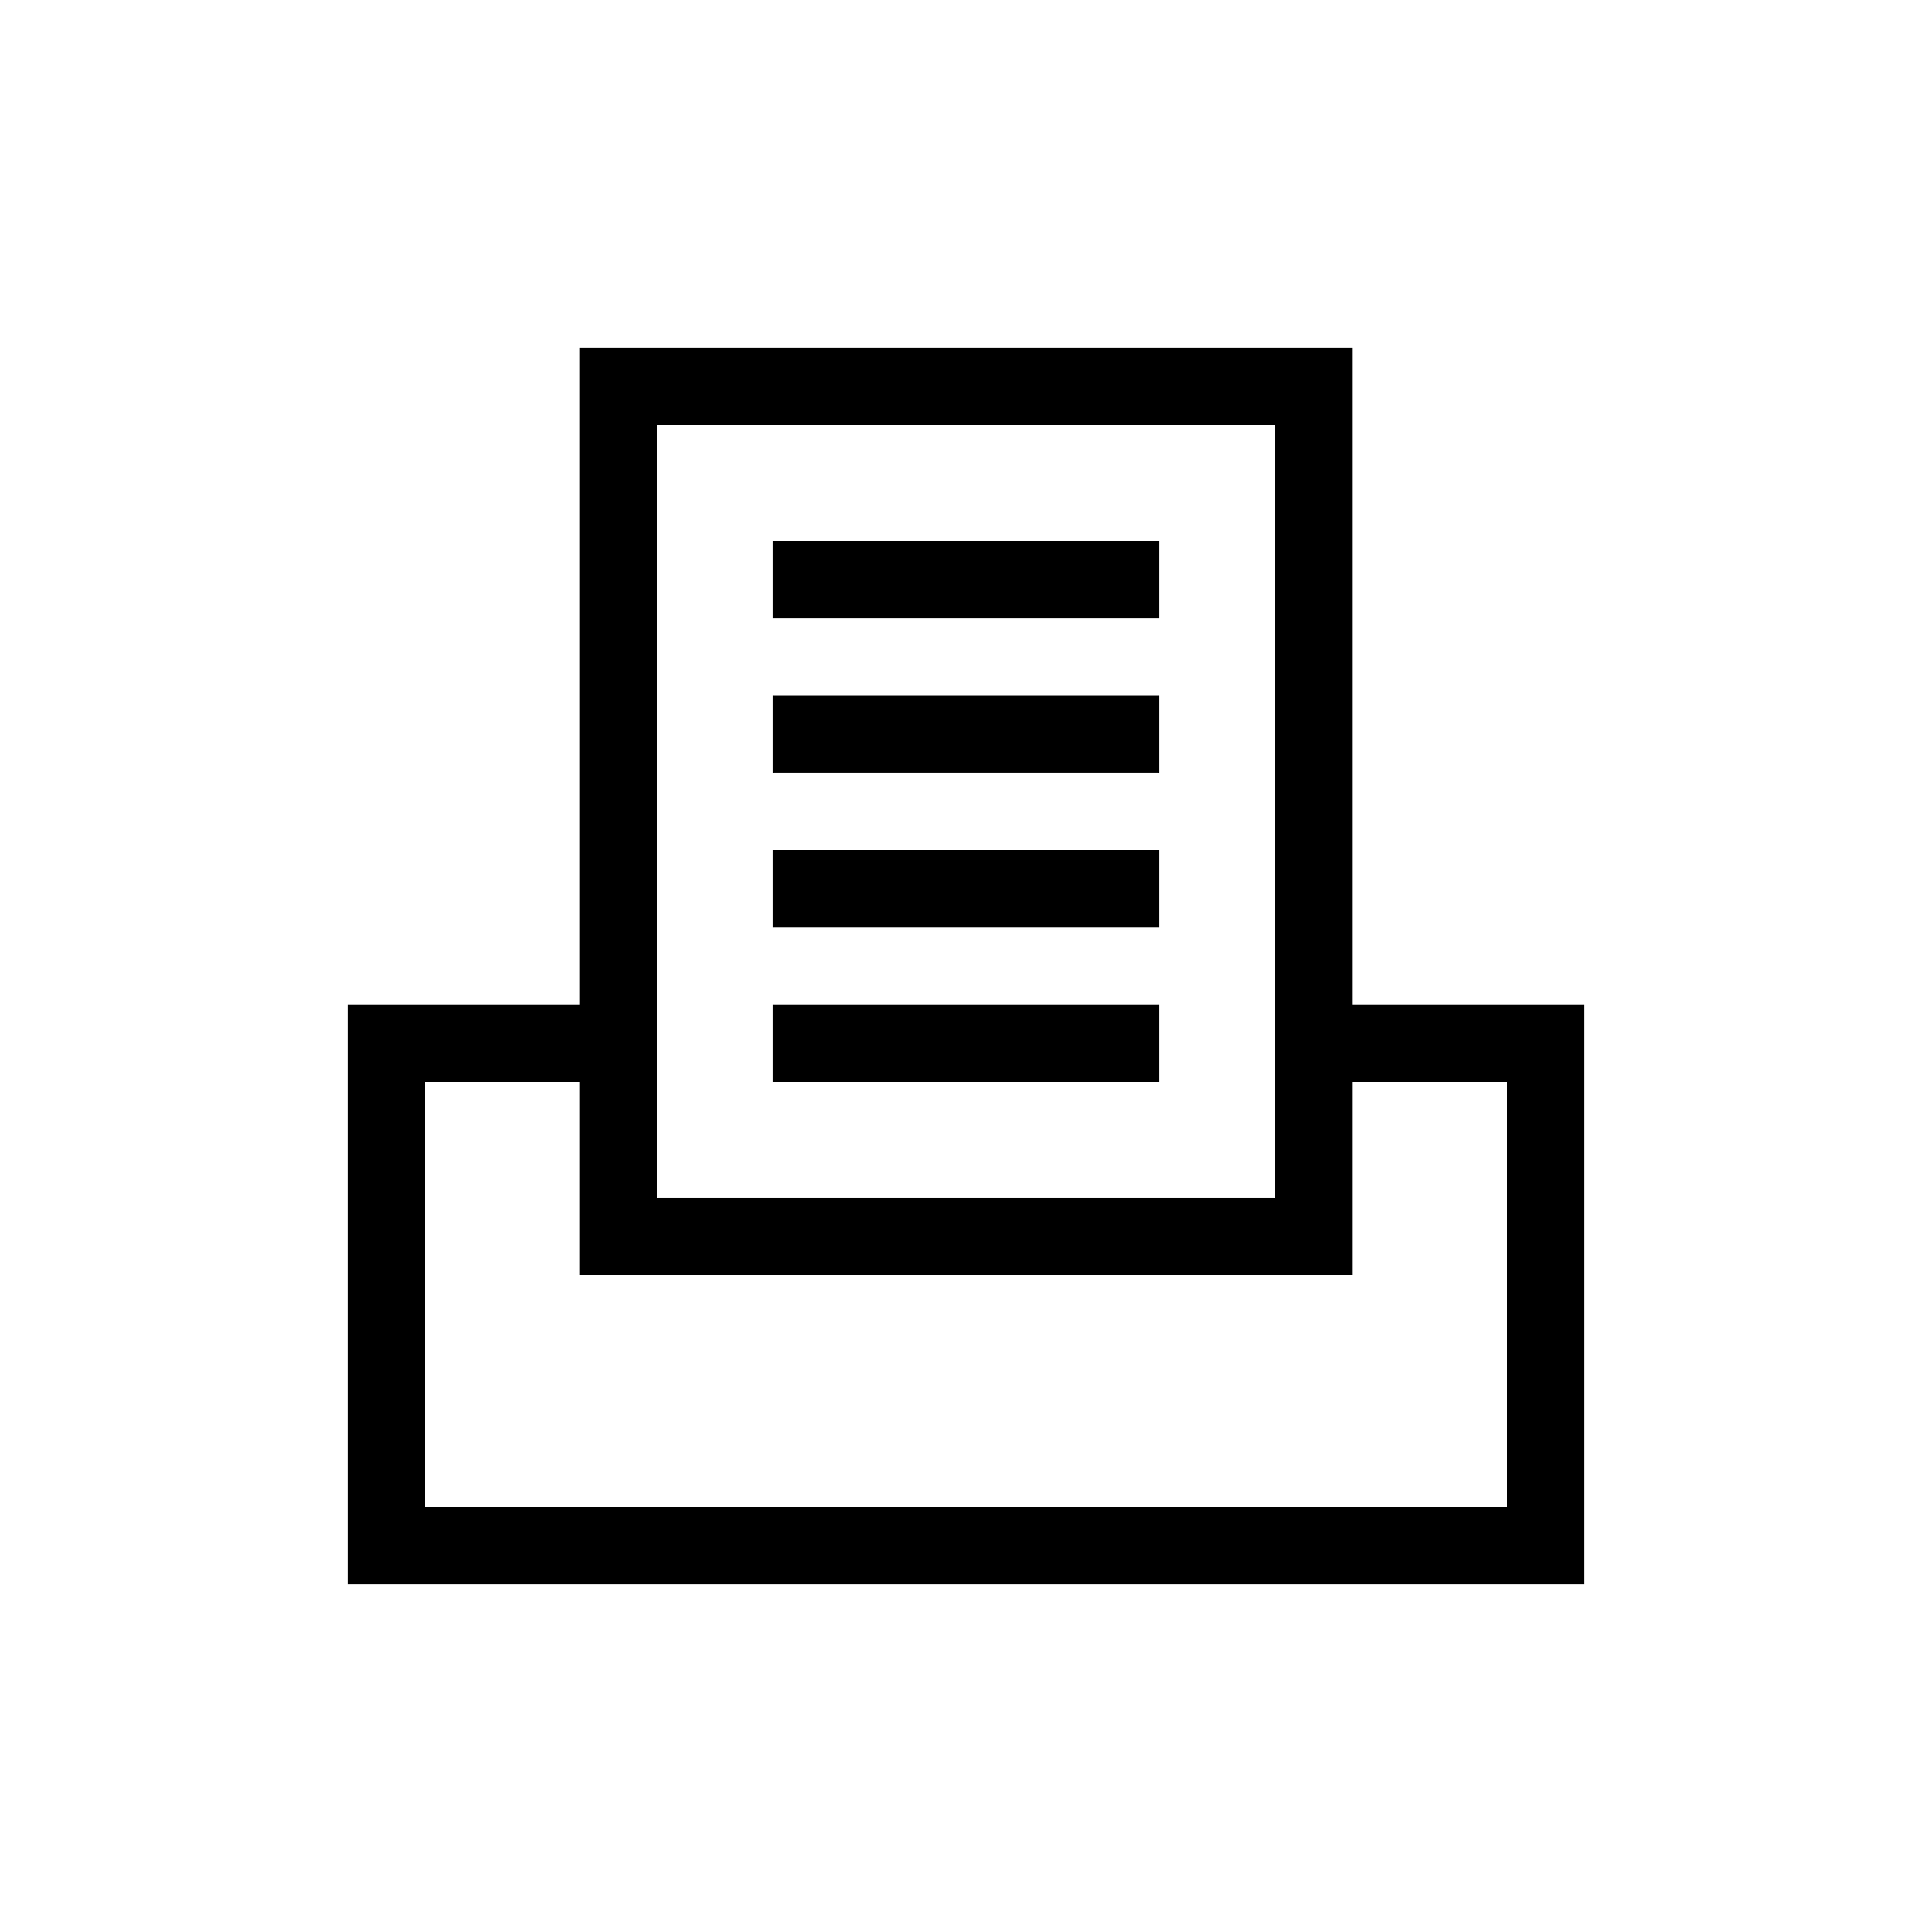 <?xml version="1.0" encoding="utf-8"?>
<!-- Generator: Adobe Illustrator 22.0.1, SVG Export Plug-In . SVG Version: 6.00 Build 0)  -->
<svg version="1.1" id="Layer_1" xmlns="http://www.w3.org/2000/svg" xmlns:xlink="http://www.w3.org/1999/xlink" x="0px" y="0px"
	 viewBox="0 0 50 50" style="enable-background:new 0 0 50 50;" xml:space="preserve">
<style type="text/css">
	.st0{fill:none;stroke:#000000;stroke-width:2;stroke-miterlimit:10;}
</style>
<polygon class="st0" points="40,27 40,40 10,40 10,27 16,27 16,32 34,32 34,27 "/>
<rect x="16" y="10" class="st0" width="18" height="22"/>
<line class="st0" x1="20" y1="15" x2="30" y2="15"/>
<line class="st0" x1="20" y1="19" x2="30" y2="19"/>
<line class="st0" x1="20" y1="23" x2="30" y2="23"/>
<line class="st0" x1="20" y1="27" x2="30" y2="27"/>
</svg>
